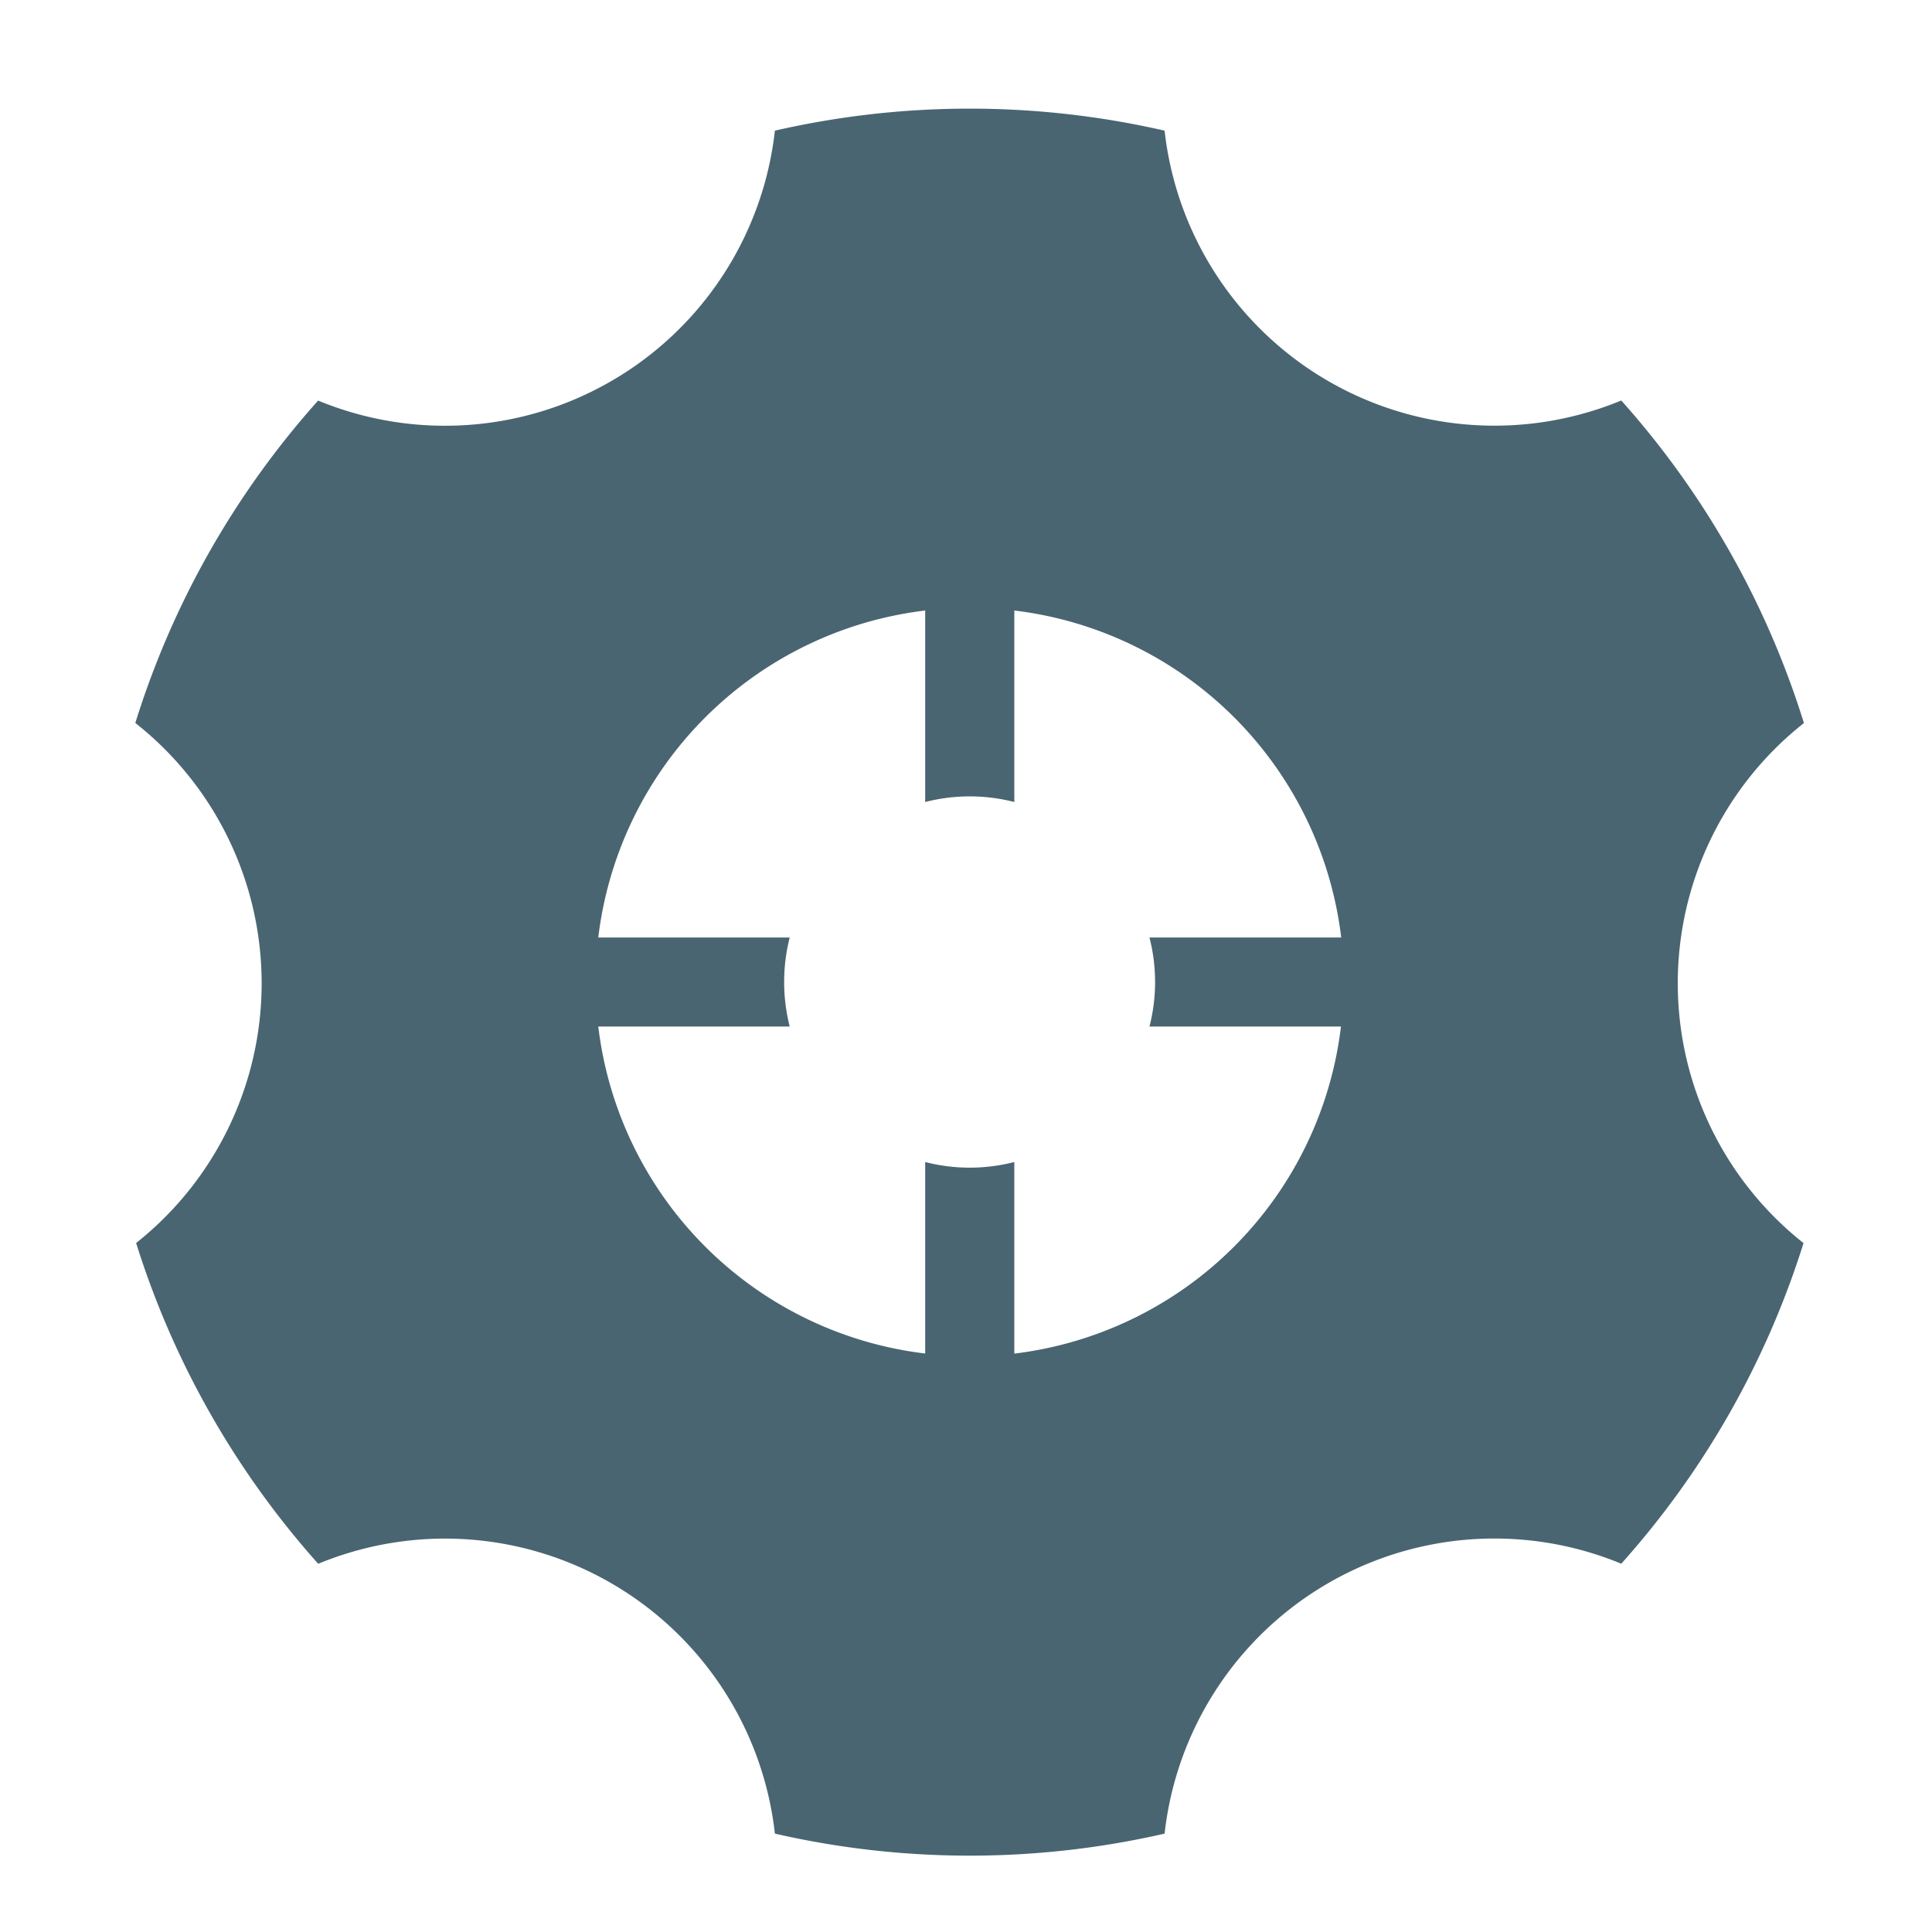 <svg id="ic_teky_sniper" xmlns="http://www.w3.org/2000/svg" width="24" height="24" viewBox="0 0 24 24">
  <defs>
    <style>
      .cls-1 {
        fill: none;
      }

      .cls-2 {
        fill: #496571;
      }
    </style>
  </defs>
  <rect id="rectangle" class="cls-1" width="24" height="24"/>
  <g id="Group_4" data-name="Group 4" transform="translate(-475.021 -271.851)">
    <path id="Path_15" data-name="Path 15" class="cls-2" d="M495.863,284.065a4.116,4.116,0,0,1,1.567-3.232,10.837,10.837,0,0,0-2.269-4.007,4.123,4.123,0,0,1-5.673-3.352,10.848,10.848,0,0,0-4.841,0,4.124,4.124,0,0,1-5.674,3.353,10.825,10.825,0,0,0-2.271,4.005,4.117,4.117,0,0,1,.01,6.46,10.839,10.839,0,0,0,2.262,3.985,4.123,4.123,0,0,1,5.673,3.352,10.847,10.847,0,0,0,4.841,0,4.123,4.123,0,0,1,5.673-3.353,10.821,10.821,0,0,0,2.264-3.983A4.114,4.114,0,0,1,495.863,284.065Zm-8.242,4.6v-2.379a2.223,2.223,0,0,1-1.107,0v2.379a4.648,4.648,0,0,1-4.061-4.062h2.378a2.251,2.251,0,0,1,0-1.106h-2.378a4.648,4.648,0,0,1,4.061-4.062v2.379a2.223,2.223,0,0,1,1.107,0v-2.379a4.649,4.649,0,0,1,4.061,4.062H489.3a2.22,2.22,0,0,1,0,1.106h2.379A4.649,4.649,0,0,1,487.621,288.666Z"/>
  </g>
</svg>
